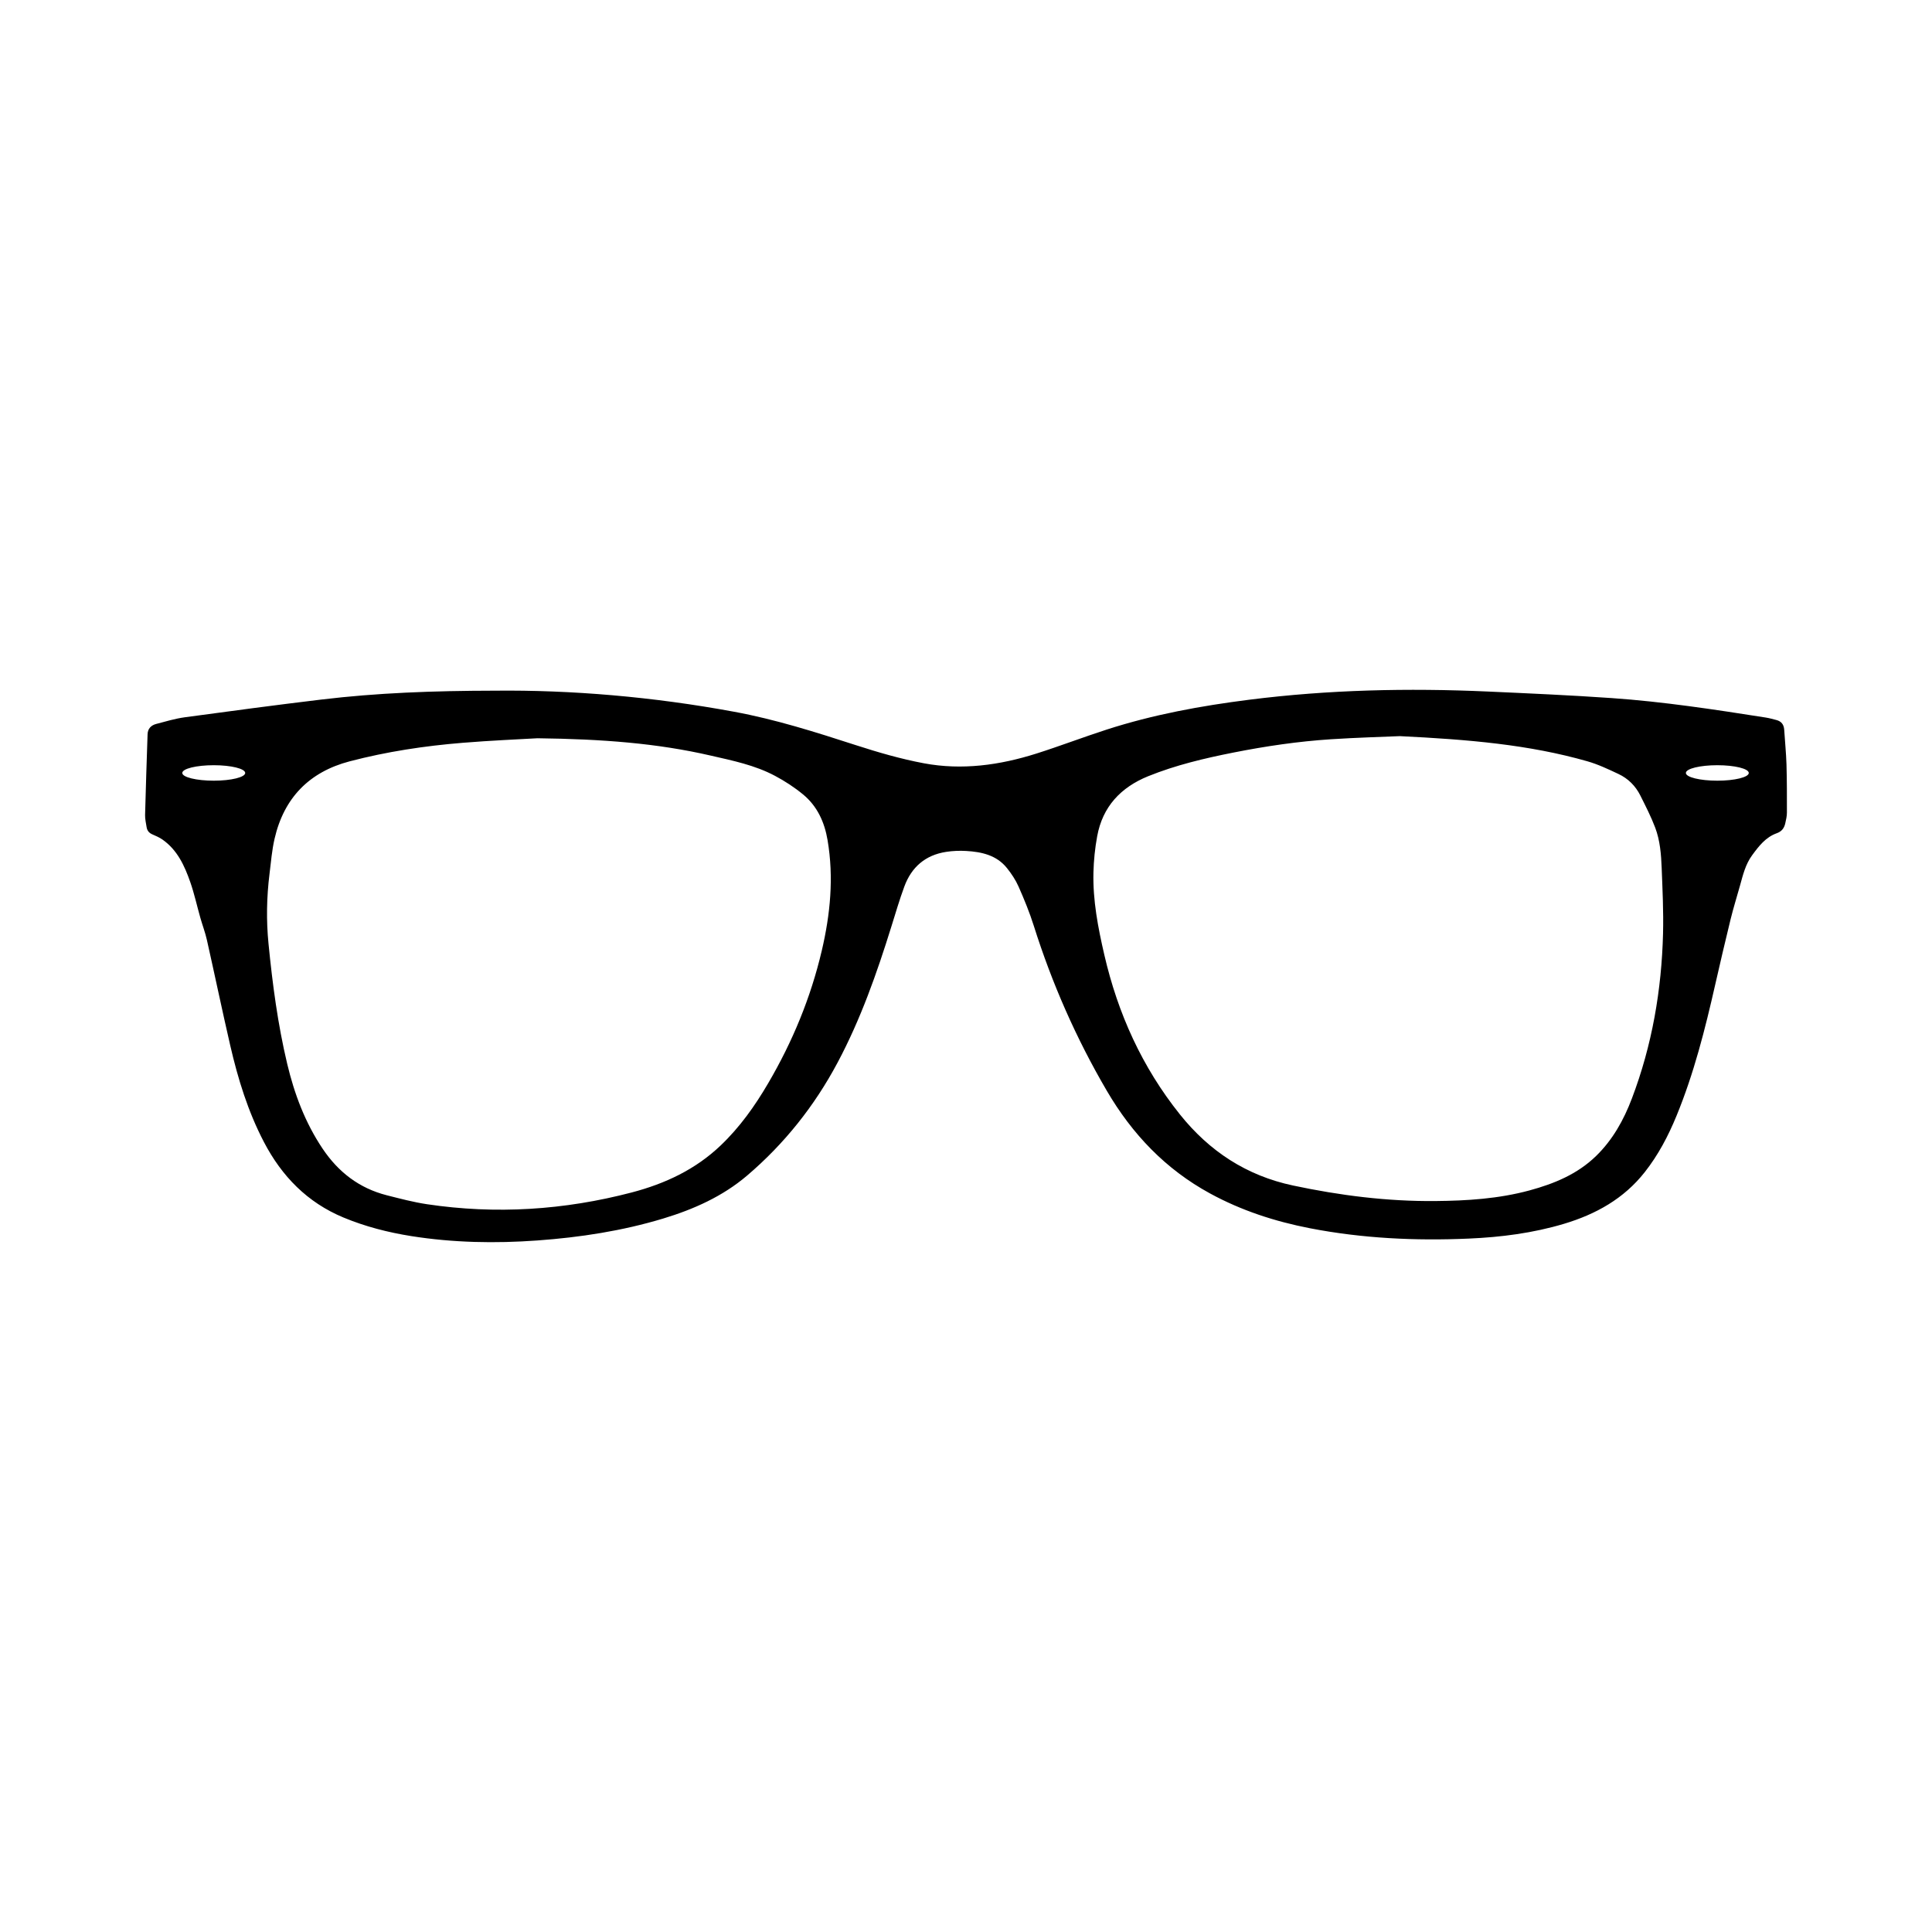 <?xml version="1.0" standalone="no"?><!DOCTYPE svg PUBLIC "-//W3C//DTD SVG 1.1//EN" "http://www.w3.org/Graphics/SVG/1.1/DTD/svg11.dtd"><svg t="1674889419571" class="icon" viewBox="0 0 1024 1024" version="1.1" xmlns="http://www.w3.org/2000/svg" p-id="4874" xmlns:xlink="http://www.w3.org/1999/xlink" width="200" height="200"><path d="M945.667 386.803c-0.177-2.764-1.505-4.499-4.173-5.185-1.883-0.483-3.752-1.015-5.648-1.311-27.119-4.258-54.27-8.415-81.662-10.312-21.879-1.524-43.785-2.489-65.713-3.475-42.203-1.888-84.317-0.966-126.284 4.341-25.644 3.242-51.025 7.883-75.684 15.852-12.462 4.028-24.708 8.728-37.189 12.689-19.47 6.164-39.448 8.94-59.658 5.149-12.15-2.28-24.134-5.755-35.915-9.568-21.32-6.897-42.625-13.693-64.74-17.758-42.999-7.945-86.327-11.586-126.724-11.153-32.932 0.051-62.513 1.173-91.96 4.706-24.154 2.901-48.272 6.126-72.395 9.397-5.127 0.708-10.137 2.215-15.156 3.537-2.685 0.704-4.461 2.489-4.55 5.476-0.465 14.246-0.962 28.488-1.32 42.749-0.049 2.144 0.474 4.307 0.803 6.45 0.273 1.811 1.26 3.065 2.996 3.826 1.841 0.803 3.733 1.61 5.369 2.743 7.92 5.519 11.736 13.87 14.77 22.54 2.164 6.197 3.562 12.651 5.355 18.969 1.115 3.941 2.589 7.789 3.479 11.765 4.181 18.598 8.073 37.282 12.356 55.855 4.083 17.716 9.406 35.039 17.88 51.25 9.462 18.112 22.955 31.985 42.107 39.958 11.594 4.827 23.651 7.906 36.015 9.873 22.157 3.503 44.443 3.932 66.795 2.309 22.627-1.634 44.971-5.06 66.741-11.639 16.16-4.899 31.436-11.71 44.41-22.75 19.797-16.878 35.737-36.922 47.976-59.912 12.232-22.959 20.813-47.372 28.508-72.122 2.222-7.104 4.307-14.254 6.881-21.229 3.8-10.274 11.158-16.626 22.122-18.311 3.488-0.544 7.104-0.69 10.641-0.483 8.225 0.483 16.135 2.219 21.621 9.086 2.389 2.988 4.599 6.298 6.136 9.791 3.001 6.804 5.848 13.717 8.074 20.788 9.664 30.592 22.486 59.74 38.696 87.428 13.443 23.007 31.175 41.592 54.689 54.416 16.621 9.072 34.405 14.849 52.924 18.454 27.854 5.403 55.985 6.73 84.263 5.484 17.097-0.738 33.996-2.914 50.435-7.828 16.868-5.06 31.699-13.28 42.787-27.358 7.174-9.089 12.493-19.229 16.866-29.886 9.223-22.465 15.148-45.898 20.501-69.508 2.624-11.548 5.324-23.084 8.141-34.596 1.474-6.016 3.326-11.932 4.994-17.892 1.556-5.585 2.879-11.249 6.418-16.08 3.553-4.853 7.188-9.609 13.117-11.716 2.589-0.924 3.899-2.725 4.454-5.182 0.425-1.897 0.885-3.832 0.885-5.739 0.016-8.522 0.016-17.046-0.228-25.552C946.682 399.009 946.047 392.92 945.667 386.803M113.304 413.779c-9.221 0-16.688-1.83-16.688-4.09 0-2.28 7.467-4.112 16.688-4.112 9.201 0 16.66 1.836 16.66 4.112C129.963 411.944 122.505 413.779 113.304 413.779M435.548 503.903c-5.844 24.881-15.483 48.198-28.384 70.222-7.04 12.035-15.032 23.3-25.17 32.962-13.377 12.772-29.481 20.304-47.157 24.939-35.789 9.365-71.984 11.707-108.599 6.222-7.172-1.082-14.246-2.962-21.303-4.747-14.534-3.733-25.561-12.198-33.949-24.675-9.272-13.82-14.963-29.004-18.781-45.034-4.978-20.926-7.778-42.197-9.888-63.578-1.237-12.406-0.999-24.758 0.534-37.097 0.77-6.205 1.269-12.509 2.676-18.586 4.978-21.612 18.341-35.383 39.824-41.018 19.635-5.14 39.637-8.17 59.824-9.809 14.978-1.228 29.993-1.849 39.686-2.415 34.459 0.434 63.395 2.631 91.86 9.194 11.628 2.663 23.403 5.06 34.039 10.728 5.231 2.78 10.309 6.089 14.874 9.855 7.542 6.218 11.39 14.691 13.001 24.267 3.352 19.763 1.445 39.245-3.084 58.57M881.448 494.679c-0.753 30.041-5.813 59.372-16.523 87.566-4.322 11.414-10.203 21.963-19.043 30.526-9.86 9.559-22.124 14.62-35.158 18.158-16.374 4.437-33.128 5.503-49.99 5.648-25.467 0.229-50.552-2.947-75.423-8.237-24.646-5.236-44.297-18.14-59.932-37.674-20.043-25.055-32.883-53.484-40.069-84.601-3.326-14.374-6.128-28.84-5.764-43.685 0.161-6.389 0.818-12.84 1.98-19.136 2.863-15.686 12.493-25.927 27-31.824 14.575-5.894 29.821-9.498 45.193-12.544 17.113-3.395 34.372-5.933 51.779-7.059 13.593-0.882 27.218-1.252 36.434-1.652 36.466 1.785 68.348 4.47 99.344 13.313 5.703 1.62 11.153 4.216 16.538 6.746 5.111 2.39 9.039 6.306 11.577 11.374 2.802 5.607 5.683 11.219 7.896 17.055 2.583 6.843 3.159 14.18 3.436 21.441 0.442 11.523 1.017 23.072 0.719 34.58M910.219 413.779c-9.201 0-16.668-1.83-16.668-4.09 0-2.28 7.466-4.112 16.668-4.112 9.202 0 16.667 1.836 16.667 4.112C926.886 411.944 919.42 413.779 910.219 413.779L910.219 413.779z" fill="#000000" p-id="4875"></path></svg>